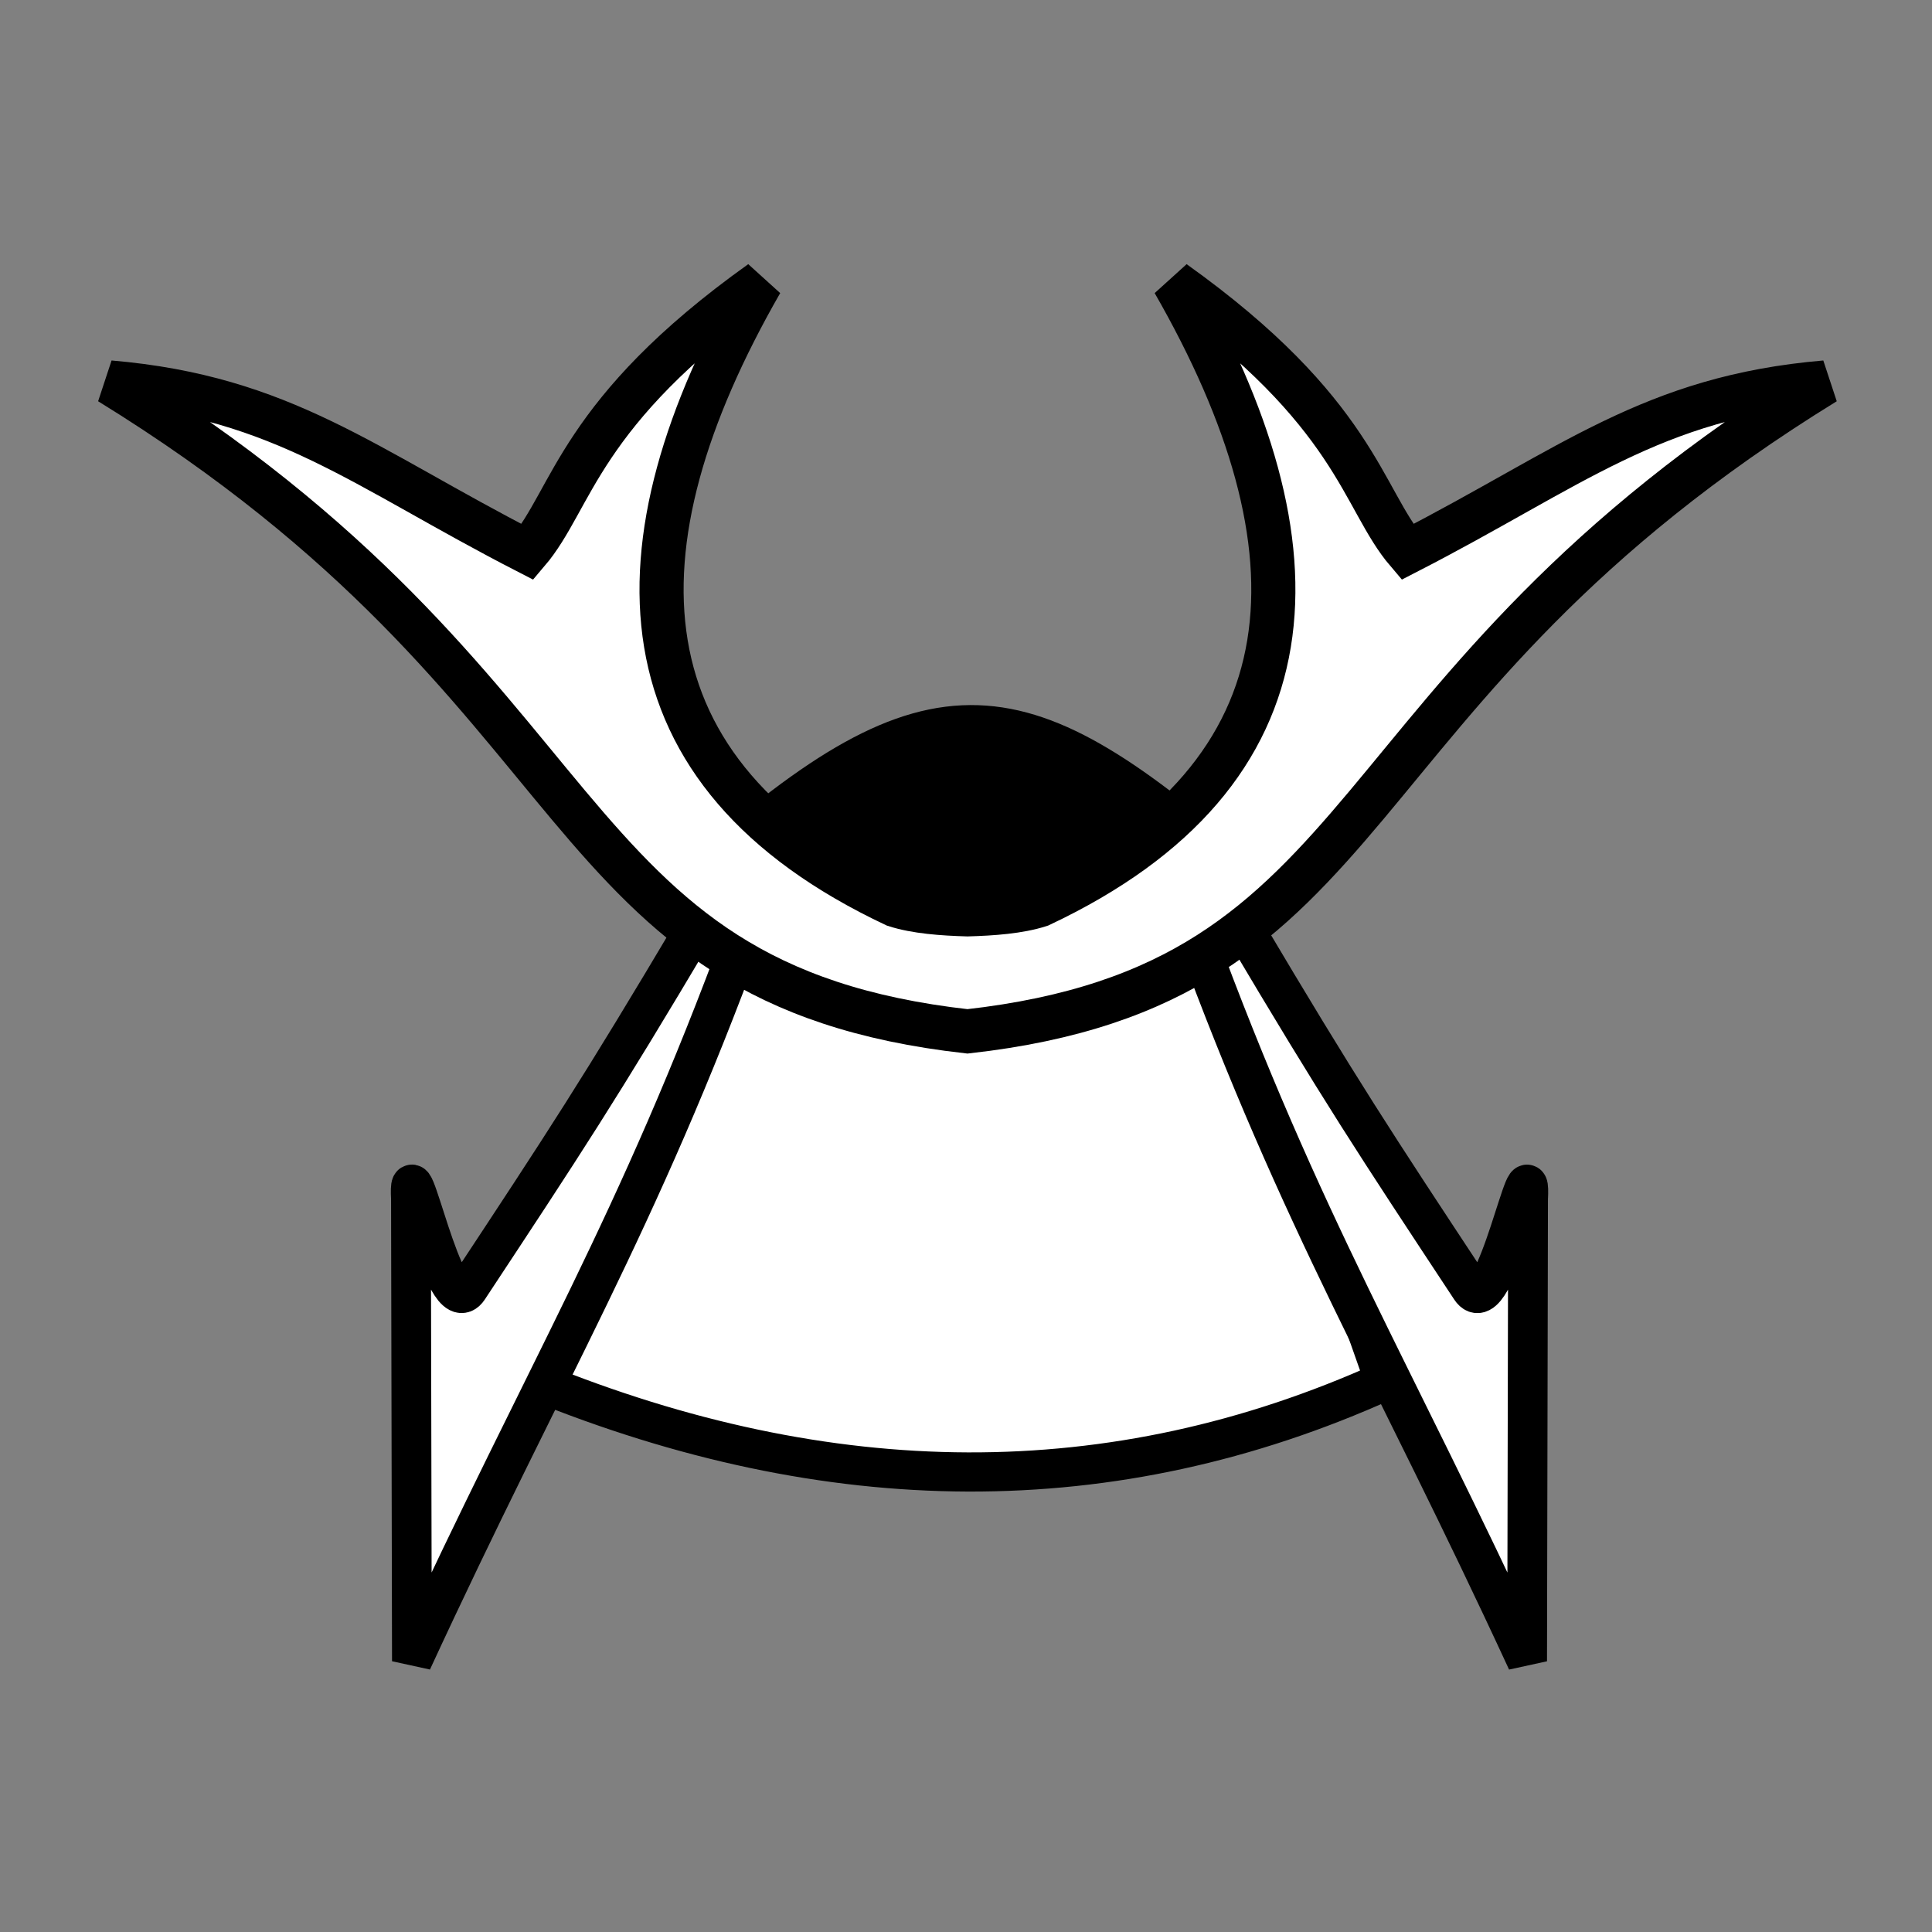 <?xml version="1.0" encoding="UTF-8" standalone="no"?>
<!-- Created with Inkscape (http://www.inkscape.org/) -->

<svg
   width="100mm"
   height="100mm"
   viewBox="0 0 100 100"
   version="1.1"
   id="svg1"
   inkscape:version="1.3.2 (091e20ef0f, 2023-11-25)"
   sodipodi:docname="w+s.svg"
   xmlns:inkscape="http://www.inkscape.org/namespaces/inkscape"
   xmlns:sodipodi="http://sodipodi.sourceforge.net/DTD/sodipodi-0.dtd"
   xmlns="http://www.w3.org/2000/svg"
   xmlns:svg="http://www.w3.org/2000/svg">
  <rect x="0" y="0" width="100" height="100" fill="#808080" stroke="none"/>
  <sodipodi:namedview
     id="namedview1"
     pagecolor="#ffffff"
     bordercolor="#000000"
     borderopacity="0.25"
     inkscape:showpageshadow="2"
     inkscape:pageopacity="0.0"
     inkscape:pagecheckerboard="0"
     inkscape:deskcolor="#d1d1d1"
     inkscape:document-units="mm"
     inkscape:zoom="2"
     inkscape:cx="104.75"
     inkscape:cy="155.75"
     inkscape:window-width="3840"
     inkscape:window-height="2160"
     inkscape:window-x="0"
     inkscape:window-y="0"
     inkscape:window-maximized="1"
     inkscape:current-layer="g11" />
  <defs
     id="defs1">
    <inkscape:path-effect
       effect="mirror_symmetry"
       start_point="315.431,70.326"
       end_point="315.431,88.074"
       center_point="315.431,79.2"
       id="path-effect21"
       is_visible="true"
       lpeversion="1.2"
       lpesatellites=""
       mode="free"
       discard_orig_path="false"
       fuse_paths="true"
       oposite_fuse="false"
       split_items="false"
       split_open="false"
       link_styles="false" />
    <inkscape:path-effect
       effect="mirror_symmetry"
       start_point="315.657,80.22"
       end_point="315.657,101.916"
       center_point="315.657,91.068"
       id="path-effect20"
       is_visible="true"
       lpeversion="1.2"
       lpesatellites=""
       mode="free"
       discard_orig_path="false"
       fuse_paths="true"
       oposite_fuse="false"
       split_items="false"
       split_open="false"
       link_styles="false" />
    <linearGradient
       id="a"
       gradientUnits="userSpaceOnUse"
       x1="23.898"
       x2="85.692"
       y1="24.666"
       y2="24.666"
       gradientTransform="matrix(3.543,0,0,3.543,-9.161,-10.181)">
      <stop
         offset="0"
         stop-color="#fae4ed"
         id="stop1"
         style="stop-color:#5984bd;stop-opacity:1;" />
      <stop
         offset="1"
         stop-color="#1f1a17"
         stop-opacity=".992"
         id="stop2" />
    </linearGradient>
    <inkscape:path-effect
       effect="mirror_symmetry"
       start_point="315.657,80.22"
       end_point="315.657,101.916"
       center_point="315.657,91.068"
       id="path-effect20-0"
       is_visible="true"
       lpeversion="1.2"
       lpesatellites=""
       mode="free"
       discard_orig_path="false"
       fuse_paths="true"
       oposite_fuse="false"
       split_items="false"
       split_open="false"
       link_styles="false" />
  </defs>
  <g
     inkscape:label="Layer 1"
     inkscape:groupmode="layer"
     id="layer1"
     transform="translate(-47.637,-127.512)">
    <g
       transform="matrix(1.608,0,0,1.608,-433.959,-33.607)"
       id="g11">
      <g
         id="g1-2-6-3"
         transform="matrix(1.28,0,0,1.28,-73.334,18.747)"
         style="fill:#ffffff;fill-opacity:1">
        <path
           d="m 304.751,98.366 c 7.368,2.998 14.491,3.094 21.344,0 l -4.026,-11.426 c -4.026,1.6 -9.195,1.934 -13.229,-0.091 z"
           stroke-width="0.985"
           id="path5-86-3-2-1"
           style="fill:#ffffff;fill-opacity:1;stroke:#000000" />
        <path
           d="m 308.784,86.935 c -2.457,4.142 -3.312,5.433 -5.734,9.104 -0.603,0.915 -1.526,-3.965 -1.439,-2.251 l 0.024,11.621 c 3.428,-7.42 5.659,-10.965 8.36,-18.324 m 12.536,-0.149 c 2.457,4.142 3.312,5.433 5.734,9.104 0.603,0.915 1.526,-3.965 1.439,-2.251 l -0.024,11.621 c -3.428,-7.42 -5.659,-10.965 -8.36,-18.324"
           stroke-width="1"
           id="path4-7-9-2-1"
           style="fill:#ffffff;fill-opacity:1;stroke:#000000"
           sodipodi:nodetypes="csccccccccccc"
           inkscape:path-effect="#path-effect20-0"
           inkscape:original-d="m 308.78364,86.934566 c -2.45652,4.141676 -3.31224,5.43269 -5.73383,9.103958 -0.60335,0.914707 -1.52635,-3.964626 -1.43917,-2.250633 l 0.0244,11.620529 c 3.42831,-7.419651 5.65857,-10.965255 8.36022,-18.324447 m 12.76909,-0.793837 3.73241,7.768698 0.59991,-0.563564 2.78161,4.995317 0.49913,-0.808543 c 1.21314,1.701594 1.85177,2.651896 3.06492,4.353486 -0.97422,1.66426 -3.02416,4.02217 -4.93147,4.48411 -0.91096,-2.09212 -5.69716,-15.848504 -6.99235,-19.211387" />
        <path
           d="m 308.939,85.619 c 5.872,-5.234 8.038,-4.799 13.62,0.085 -2.865,1.17 -3.08,1.033 -6.698,1.682 -3.343,-0.681 -2.766,-0.121 -6.921,-1.767 z"
           stroke="#000000"
           id="path10-4-0-4-9"
           style="fill:#000000;fill-opacity:1" />
      </g>
      <g
         id="g19-0"
         style="fill:#ffffff;fill-opacity:1"
         transform="matrix(1.559,0,0,1.559,40.294,-314.987)">
        <path
           d="m 181.978,272.14 c -3.769,2.691 -3.88,4.47 -4.82,5.572 -3.383,-1.738 -5.046,-3.194 -8.629,-3.5 10.381,6.392 8.981,12.421 17.711,13.398 8.73,-0.978 7.328,-7.006 17.709,-13.398 -3.583,0.306 -5.244,1.762 -8.627,3.5 -0.941,-1.102 -1.054,-2.881 -4.822,-5.572 3.149,5.488 3.014,10.138 -2.762,12.861 -0.431,0.14 -0.985,0.178 -1.498,0.193 -0.513,-0.015 -1.067,-0.053 -1.498,-0.193 -5.776,-2.724 -5.913,-7.374 -2.764,-12.861 z"
           fill="#ffe680"
           stroke-width="8.056"
           id="path16-1-5"
           style="fill:#ffffff;fill-opacity:1;stroke:#000000;stroke-width:0.911;stroke-dasharray:none"
           sodipodi:nodetypes="cccccccccc" />
      </g>
    </g>
  </g>
</svg>
